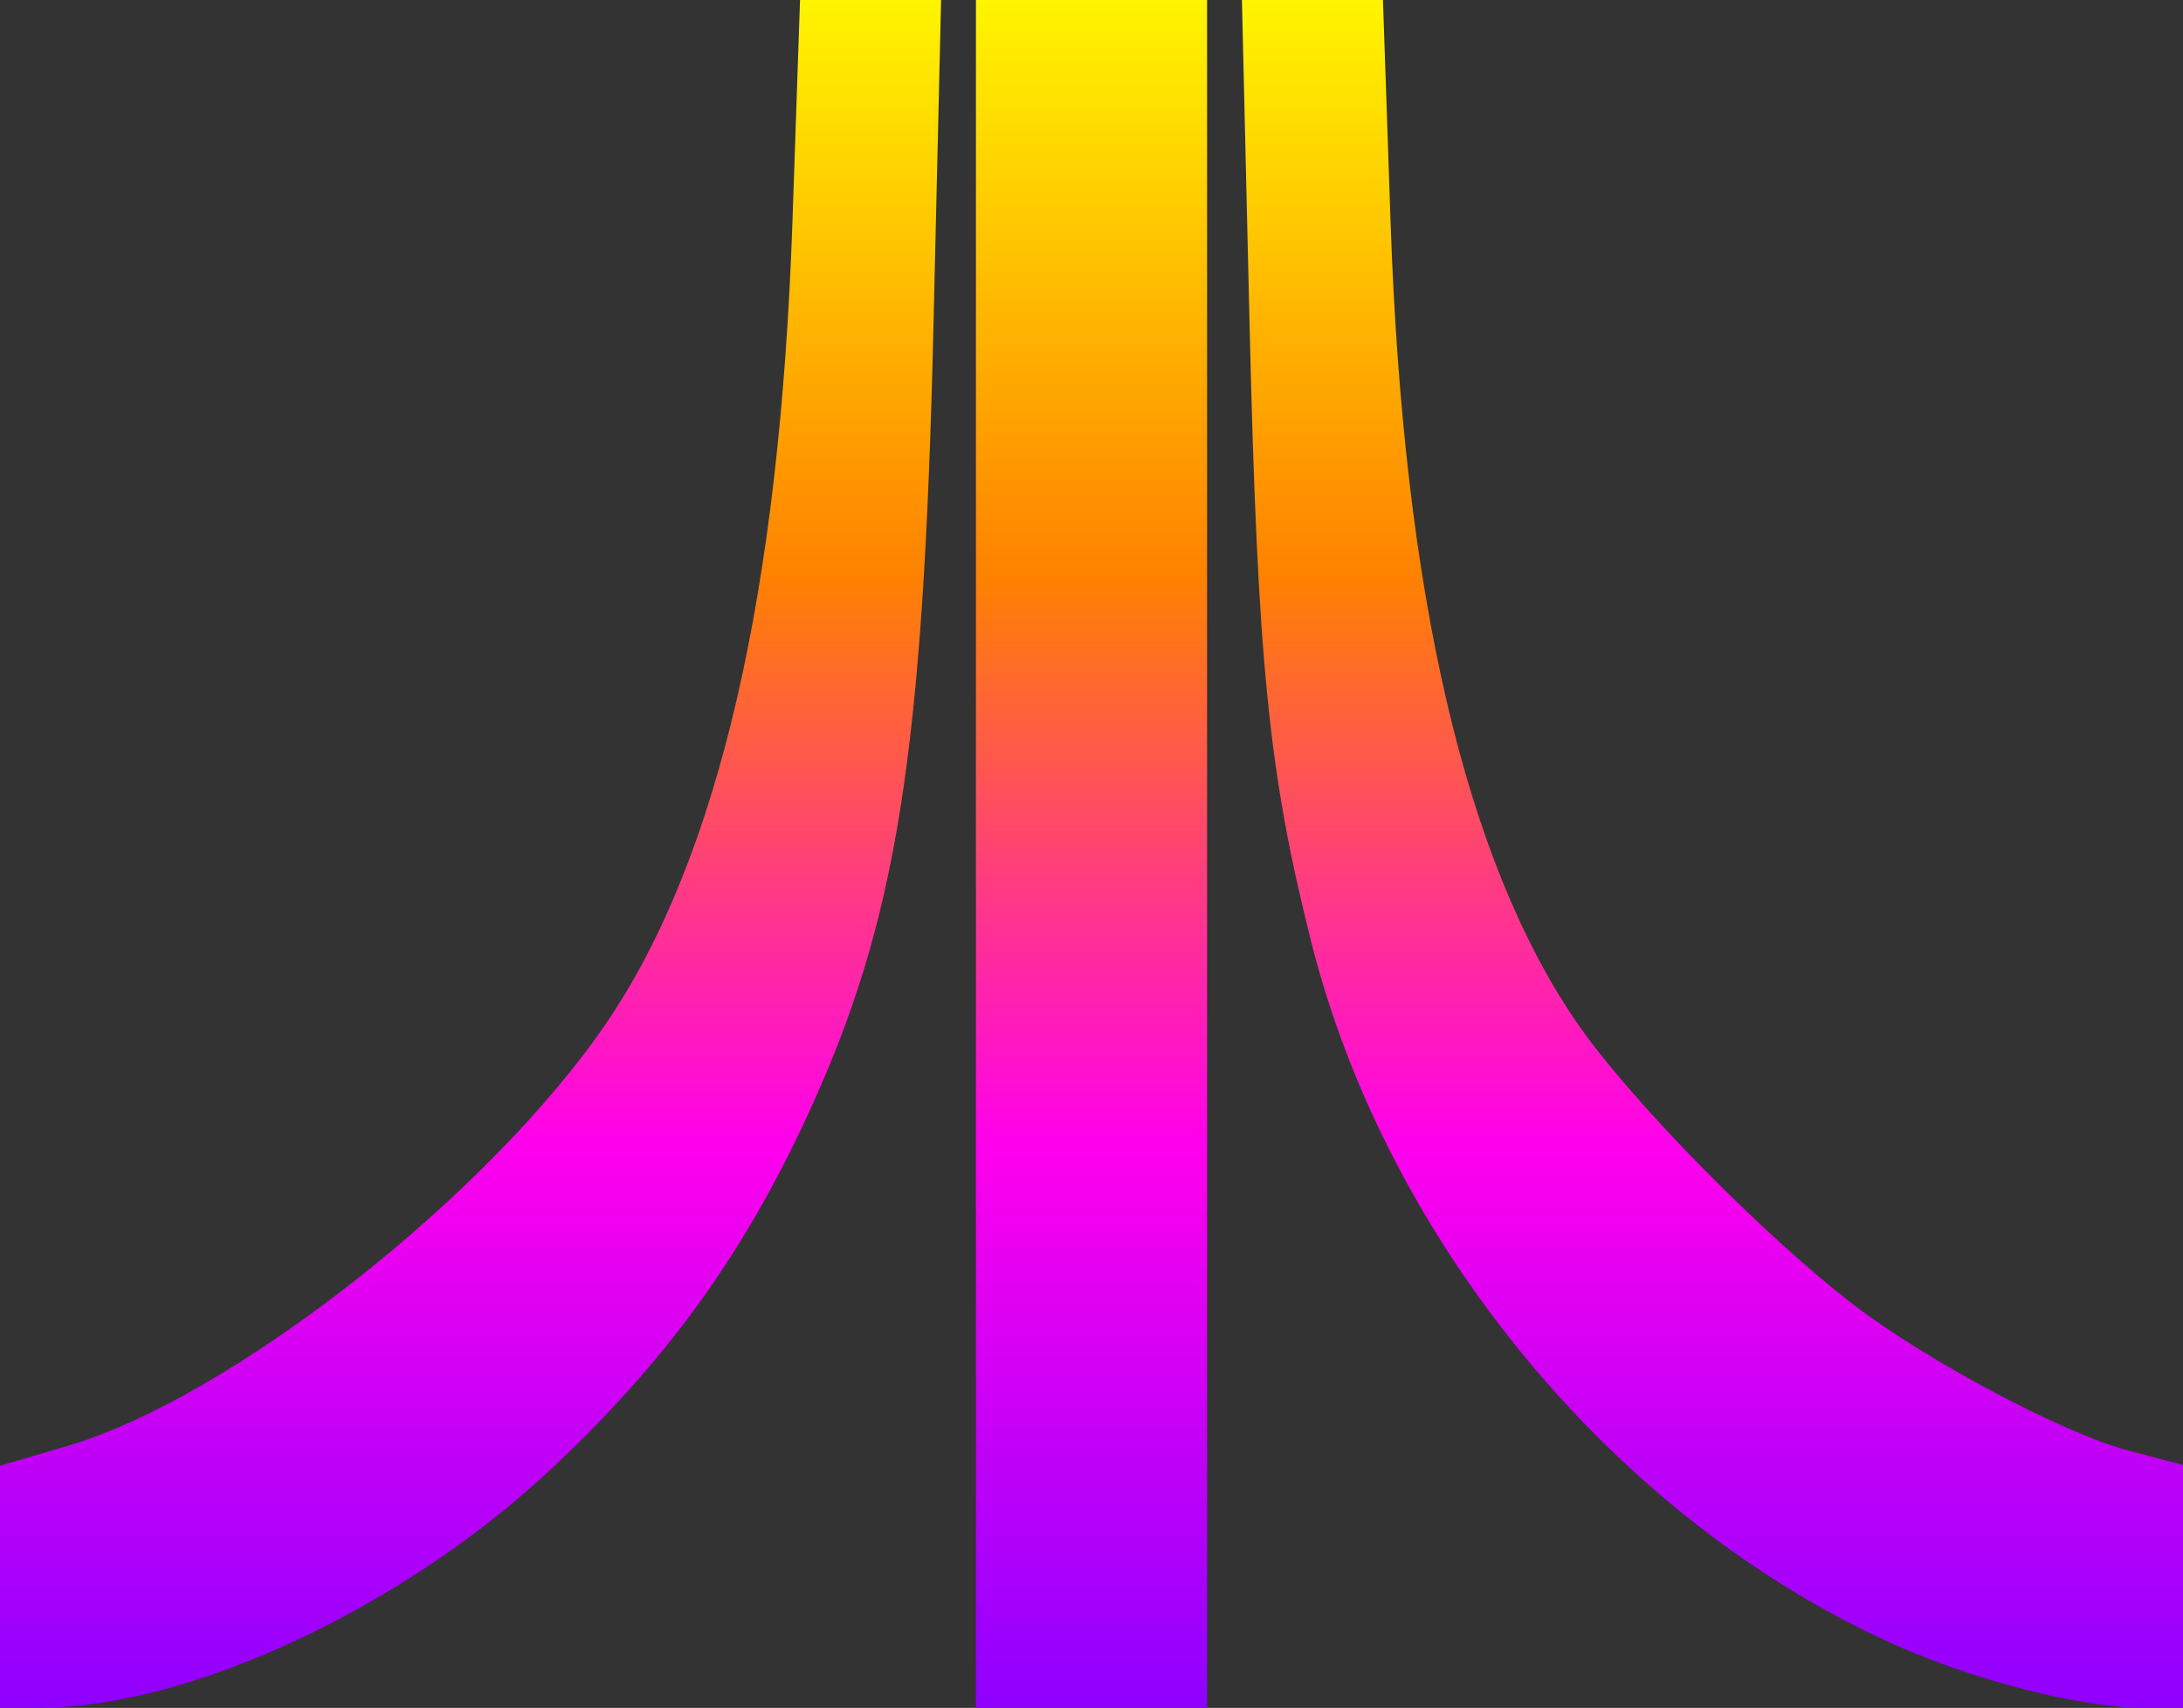 <svg width="170" height="133" viewBox="0 0 170 133" fill="none" xmlns="http://www.w3.org/2000/svg">
<rect x="0" y="0" width="170" height="133" fill="#333333" stroke="none"/>
<path fill-rule="evenodd" clip-rule="evenodd" d="M61.712 17.25C60.719 46.229 55.932 66.858 47.234 79.646C38.097 93.08 17.99 108.862 5.25 112.601L0 114.142V123.571V133L3.25 132.985C14.781 132.933 31.273 125.247 42.707 114.595C51.769 106.154 57.821 97.834 62.892 86.844C69.855 71.752 71.912 58.828 72.696 25.25L73.286 0H67.794H62.303L61.712 17.25ZM76 66.5V133H85H94V66.5V0H85H76V66.5ZM97.309 25.25C97.93 51.581 98.791 60.198 102.124 73.396C108.034 96.806 125.841 118.296 147.363 127.993C153.81 130.897 162.076 133 167.049 133H170V123.539V114.077L165.75 112.96C160.764 111.649 150.187 106.053 144.5 101.717C137.395 96.3 126.929 85.653 122.804 79.646C114.089 66.954 109.284 46.299 108.288 17.25L107.697 0H102.206H96.714L97.309 25.25Z" fill="url(#paint0_linear_1_7)"/>
<defs>
<linearGradient id="paint0_linear_1_7" x1="85" y1="0" x2="85" y2="133" gradientUnits="userSpaceOnUse">
<stop stop-color="#FFF500"/>
<stop offset="0.336" stop-color="#FF8200"/>
<stop offset="0.67" stop-color="#FF00ED"/>
<stop offset="1" stop-color="#8F00FF"/>
</linearGradient>
</defs>
</svg>
